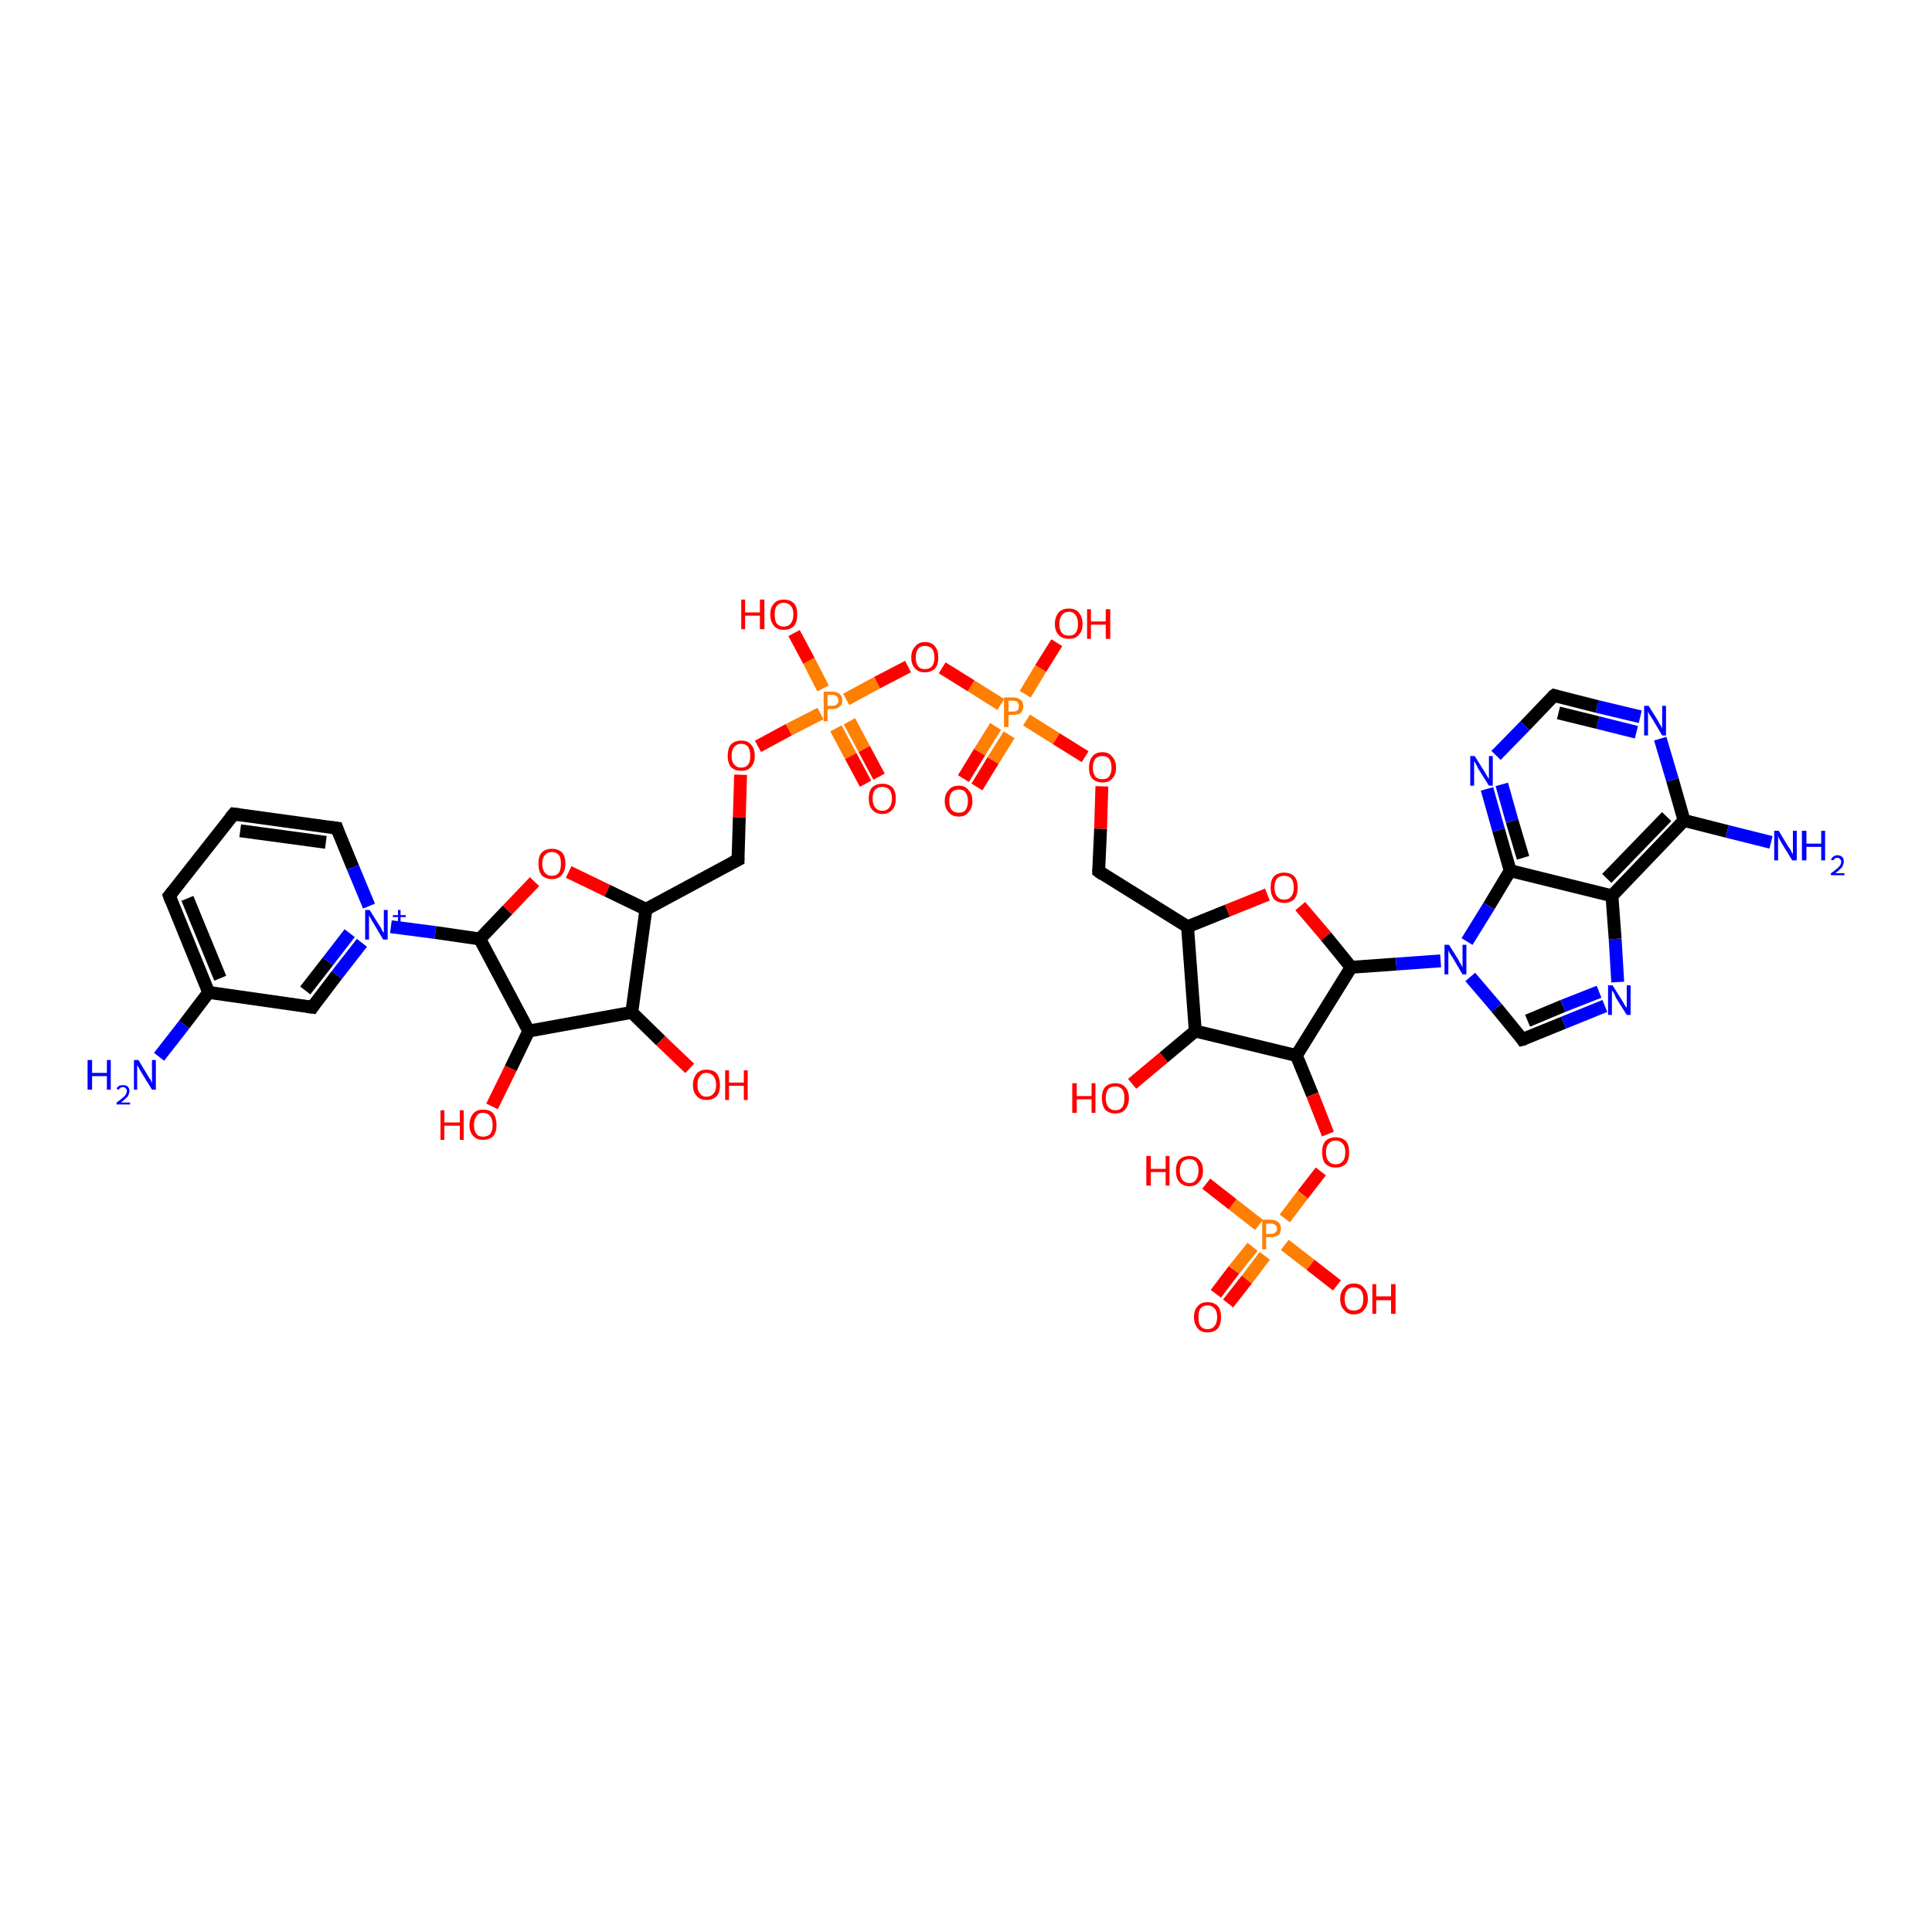 <?xml version='1.0' encoding='iso-8859-1'?>
<svg version='1.1' baseProfile='full'
              xmlns='http://www.w3.org/2000/svg'
                      xmlns:rdkit='http://www.rdkit.org/xml'
                      xmlns:xlink='http://www.w3.org/1999/xlink'
                  xml:space='preserve'
width='300px' height='300px' viewBox='0 0 300 300'>
<!-- END OF HEADER -->
<rect style='opacity:1.0;fill:#FFFFFF;stroke:none' width='300.0' height='300.0' x='0.0' y='0.0'> </rect>
<path class='bond-0 atom-0 atom-1' d='M 24.7,164.1 L 28.6,159.1' style='fill:none;fill-rule:evenodd;stroke:#0000FF;stroke-width:2.0px;stroke-linecap:butt;stroke-linejoin:miter;stroke-opacity:1' />
<path class='bond-0 atom-0 atom-1' d='M 28.6,159.1 L 32.4,154.1' style='fill:none;fill-rule:evenodd;stroke:#000000;stroke-width:2.0px;stroke-linecap:butt;stroke-linejoin:miter;stroke-opacity:1' />
<path class='bond-1 atom-1 atom-2' d='M 32.4,154.1 L 26.3,139.1' style='fill:none;fill-rule:evenodd;stroke:#000000;stroke-width:2.0px;stroke-linecap:butt;stroke-linejoin:miter;stroke-opacity:1' />
<path class='bond-1 atom-1 atom-2' d='M 34.2,151.9 L 29.1,139.5' style='fill:none;fill-rule:evenodd;stroke:#000000;stroke-width:2.0px;stroke-linecap:butt;stroke-linejoin:miter;stroke-opacity:1' />
<path class='bond-2 atom-2 atom-3' d='M 26.3,139.1 L 36.3,126.4' style='fill:none;fill-rule:evenodd;stroke:#000000;stroke-width:2.0px;stroke-linecap:butt;stroke-linejoin:miter;stroke-opacity:1' />
<path class='bond-3 atom-3 atom-4' d='M 36.3,126.4 L 52.3,128.6' style='fill:none;fill-rule:evenodd;stroke:#000000;stroke-width:2.0px;stroke-linecap:butt;stroke-linejoin:miter;stroke-opacity:1' />
<path class='bond-3 atom-3 atom-4' d='M 37.3,129.0 L 50.6,130.8' style='fill:none;fill-rule:evenodd;stroke:#000000;stroke-width:2.0px;stroke-linecap:butt;stroke-linejoin:miter;stroke-opacity:1' />
<path class='bond-4 atom-4 atom-5' d='M 52.3,128.6 L 54.8,134.7' style='fill:none;fill-rule:evenodd;stroke:#000000;stroke-width:2.0px;stroke-linecap:butt;stroke-linejoin:miter;stroke-opacity:1' />
<path class='bond-4 atom-4 atom-5' d='M 54.8,134.7 L 57.3,140.7' style='fill:none;fill-rule:evenodd;stroke:#0000FF;stroke-width:2.0px;stroke-linecap:butt;stroke-linejoin:miter;stroke-opacity:1' />
<path class='bond-5 atom-5 atom-6' d='M 56.2,146.4 L 52.3,151.4' style='fill:none;fill-rule:evenodd;stroke:#0000FF;stroke-width:2.0px;stroke-linecap:butt;stroke-linejoin:miter;stroke-opacity:1' />
<path class='bond-5 atom-5 atom-6' d='M 52.3,151.4 L 48.5,156.4' style='fill:none;fill-rule:evenodd;stroke:#000000;stroke-width:2.0px;stroke-linecap:butt;stroke-linejoin:miter;stroke-opacity:1' />
<path class='bond-5 atom-5 atom-6' d='M 54.3,144.9 L 50.9,149.3' style='fill:none;fill-rule:evenodd;stroke:#0000FF;stroke-width:2.0px;stroke-linecap:butt;stroke-linejoin:miter;stroke-opacity:1' />
<path class='bond-5 atom-5 atom-6' d='M 50.9,149.3 L 47.4,153.8' style='fill:none;fill-rule:evenodd;stroke:#000000;stroke-width:2.0px;stroke-linecap:butt;stroke-linejoin:miter;stroke-opacity:1' />
<path class='bond-6 atom-5 atom-7' d='M 60.7,143.9 L 67.6,144.8' style='fill:none;fill-rule:evenodd;stroke:#0000FF;stroke-width:2.0px;stroke-linecap:butt;stroke-linejoin:miter;stroke-opacity:1' />
<path class='bond-6 atom-5 atom-7' d='M 67.6,144.8 L 74.5,145.8' style='fill:none;fill-rule:evenodd;stroke:#000000;stroke-width:2.0px;stroke-linecap:butt;stroke-linejoin:miter;stroke-opacity:1' />
<path class='bond-7 atom-7 atom-8' d='M 74.5,145.8 L 78.8,141.3' style='fill:none;fill-rule:evenodd;stroke:#000000;stroke-width:2.0px;stroke-linecap:butt;stroke-linejoin:miter;stroke-opacity:1' />
<path class='bond-7 atom-7 atom-8' d='M 78.8,141.3 L 83.0,136.9' style='fill:none;fill-rule:evenodd;stroke:#FF0000;stroke-width:2.0px;stroke-linecap:butt;stroke-linejoin:miter;stroke-opacity:1' />
<path class='bond-8 atom-8 atom-9' d='M 88.3,135.4 L 94.3,138.3' style='fill:none;fill-rule:evenodd;stroke:#FF0000;stroke-width:2.0px;stroke-linecap:butt;stroke-linejoin:miter;stroke-opacity:1' />
<path class='bond-8 atom-8 atom-9' d='M 94.3,138.3 L 100.3,141.2' style='fill:none;fill-rule:evenodd;stroke:#000000;stroke-width:2.0px;stroke-linecap:butt;stroke-linejoin:miter;stroke-opacity:1' />
<path class='bond-9 atom-9 atom-10' d='M 100.3,141.2 L 114.6,133.5' style='fill:none;fill-rule:evenodd;stroke:#000000;stroke-width:2.0px;stroke-linecap:butt;stroke-linejoin:miter;stroke-opacity:1' />
<path class='bond-10 atom-10 atom-11' d='M 114.6,133.5 L 114.8,126.9' style='fill:none;fill-rule:evenodd;stroke:#000000;stroke-width:2.0px;stroke-linecap:butt;stroke-linejoin:miter;stroke-opacity:1' />
<path class='bond-10 atom-10 atom-11' d='M 114.8,126.9 L 115.0,120.3' style='fill:none;fill-rule:evenodd;stroke:#FF0000;stroke-width:2.0px;stroke-linecap:butt;stroke-linejoin:miter;stroke-opacity:1' />
<path class='bond-11 atom-11 atom-12' d='M 117.7,115.9 L 122.5,113.3' style='fill:none;fill-rule:evenodd;stroke:#FF0000;stroke-width:2.0px;stroke-linecap:butt;stroke-linejoin:miter;stroke-opacity:1' />
<path class='bond-11 atom-11 atom-12' d='M 122.5,113.3 L 127.4,110.8' style='fill:none;fill-rule:evenodd;stroke:#FF7F00;stroke-width:2.0px;stroke-linecap:butt;stroke-linejoin:miter;stroke-opacity:1' />
<path class='bond-12 atom-12 atom-13' d='M 127.8,106.9 L 125.6,102.6' style='fill:none;fill-rule:evenodd;stroke:#FF7F00;stroke-width:2.0px;stroke-linecap:butt;stroke-linejoin:miter;stroke-opacity:1' />
<path class='bond-12 atom-12 atom-13' d='M 125.6,102.6 L 123.3,98.3' style='fill:none;fill-rule:evenodd;stroke:#FF0000;stroke-width:2.0px;stroke-linecap:butt;stroke-linejoin:miter;stroke-opacity:1' />
<path class='bond-13 atom-12 atom-14' d='M 129.8,113.1 L 132.1,117.4' style='fill:none;fill-rule:evenodd;stroke:#FF7F00;stroke-width:2.0px;stroke-linecap:butt;stroke-linejoin:miter;stroke-opacity:1' />
<path class='bond-13 atom-12 atom-14' d='M 132.1,117.4 L 134.4,121.7' style='fill:none;fill-rule:evenodd;stroke:#FF0000;stroke-width:2.0px;stroke-linecap:butt;stroke-linejoin:miter;stroke-opacity:1' />
<path class='bond-13 atom-12 atom-14' d='M 131.9,112.0 L 134.2,116.3' style='fill:none;fill-rule:evenodd;stroke:#FF7F00;stroke-width:2.0px;stroke-linecap:butt;stroke-linejoin:miter;stroke-opacity:1' />
<path class='bond-13 atom-12 atom-14' d='M 134.2,116.3 L 136.5,120.6' style='fill:none;fill-rule:evenodd;stroke:#FF0000;stroke-width:2.0px;stroke-linecap:butt;stroke-linejoin:miter;stroke-opacity:1' />
<path class='bond-14 atom-12 atom-15' d='M 131.4,108.6 L 136.2,106.0' style='fill:none;fill-rule:evenodd;stroke:#FF7F00;stroke-width:2.0px;stroke-linecap:butt;stroke-linejoin:miter;stroke-opacity:1' />
<path class='bond-14 atom-12 atom-15' d='M 136.2,106.0 L 141.0,103.5' style='fill:none;fill-rule:evenodd;stroke:#FF0000;stroke-width:2.0px;stroke-linecap:butt;stroke-linejoin:miter;stroke-opacity:1' />
<path class='bond-15 atom-15 atom-16' d='M 146.3,103.7 L 150.8,106.5' style='fill:none;fill-rule:evenodd;stroke:#FF0000;stroke-width:2.0px;stroke-linecap:butt;stroke-linejoin:miter;stroke-opacity:1' />
<path class='bond-15 atom-15 atom-16' d='M 150.8,106.5 L 155.4,109.4' style='fill:none;fill-rule:evenodd;stroke:#FF7F00;stroke-width:2.0px;stroke-linecap:butt;stroke-linejoin:miter;stroke-opacity:1' />
<path class='bond-16 atom-16 atom-17' d='M 159.2,107.8 L 161.6,103.8' style='fill:none;fill-rule:evenodd;stroke:#FF7F00;stroke-width:2.0px;stroke-linecap:butt;stroke-linejoin:miter;stroke-opacity:1' />
<path class='bond-16 atom-16 atom-17' d='M 161.6,103.8 L 164.1,99.8' style='fill:none;fill-rule:evenodd;stroke:#FF0000;stroke-width:2.0px;stroke-linecap:butt;stroke-linejoin:miter;stroke-opacity:1' />
<path class='bond-17 atom-16 atom-18' d='M 154.6,112.8 L 152.1,116.8' style='fill:none;fill-rule:evenodd;stroke:#FF7F00;stroke-width:2.0px;stroke-linecap:butt;stroke-linejoin:miter;stroke-opacity:1' />
<path class='bond-17 atom-16 atom-18' d='M 152.1,116.8 L 149.6,120.9' style='fill:none;fill-rule:evenodd;stroke:#FF0000;stroke-width:2.0px;stroke-linecap:butt;stroke-linejoin:miter;stroke-opacity:1' />
<path class='bond-17 atom-16 atom-18' d='M 156.7,114.1 L 154.2,118.1' style='fill:none;fill-rule:evenodd;stroke:#FF7F00;stroke-width:2.0px;stroke-linecap:butt;stroke-linejoin:miter;stroke-opacity:1' />
<path class='bond-17 atom-16 atom-18' d='M 154.2,118.1 L 151.7,122.2' style='fill:none;fill-rule:evenodd;stroke:#FF0000;stroke-width:2.0px;stroke-linecap:butt;stroke-linejoin:miter;stroke-opacity:1' />
<path class='bond-18 atom-16 atom-19' d='M 159.4,111.8 L 164.0,114.7' style='fill:none;fill-rule:evenodd;stroke:#FF7F00;stroke-width:2.0px;stroke-linecap:butt;stroke-linejoin:miter;stroke-opacity:1' />
<path class='bond-18 atom-16 atom-19' d='M 164.0,114.7 L 168.5,117.5' style='fill:none;fill-rule:evenodd;stroke:#FF0000;stroke-width:2.0px;stroke-linecap:butt;stroke-linejoin:miter;stroke-opacity:1' />
<path class='bond-19 atom-19 atom-20' d='M 171.1,122.1 L 170.9,128.7' style='fill:none;fill-rule:evenodd;stroke:#FF0000;stroke-width:2.0px;stroke-linecap:butt;stroke-linejoin:miter;stroke-opacity:1' />
<path class='bond-19 atom-19 atom-20' d='M 170.9,128.7 L 170.6,135.3' style='fill:none;fill-rule:evenodd;stroke:#000000;stroke-width:2.0px;stroke-linecap:butt;stroke-linejoin:miter;stroke-opacity:1' />
<path class='bond-20 atom-20 atom-21' d='M 170.6,135.3 L 184.4,143.9' style='fill:none;fill-rule:evenodd;stroke:#000000;stroke-width:2.0px;stroke-linecap:butt;stroke-linejoin:miter;stroke-opacity:1' />
<path class='bond-21 atom-21 atom-22' d='M 184.4,143.9 L 190.6,141.4' style='fill:none;fill-rule:evenodd;stroke:#000000;stroke-width:2.0px;stroke-linecap:butt;stroke-linejoin:miter;stroke-opacity:1' />
<path class='bond-21 atom-21 atom-22' d='M 190.6,141.4 L 196.8,138.9' style='fill:none;fill-rule:evenodd;stroke:#FF0000;stroke-width:2.0px;stroke-linecap:butt;stroke-linejoin:miter;stroke-opacity:1' />
<path class='bond-22 atom-22 atom-23' d='M 201.9,140.7 L 205.9,145.4' style='fill:none;fill-rule:evenodd;stroke:#FF0000;stroke-width:2.0px;stroke-linecap:butt;stroke-linejoin:miter;stroke-opacity:1' />
<path class='bond-22 atom-22 atom-23' d='M 205.9,145.4 L 209.8,150.2' style='fill:none;fill-rule:evenodd;stroke:#000000;stroke-width:2.0px;stroke-linecap:butt;stroke-linejoin:miter;stroke-opacity:1' />
<path class='bond-23 atom-23 atom-24' d='M 209.8,150.2 L 201.3,163.9' style='fill:none;fill-rule:evenodd;stroke:#000000;stroke-width:2.0px;stroke-linecap:butt;stroke-linejoin:miter;stroke-opacity:1' />
<path class='bond-24 atom-24 atom-25' d='M 201.3,163.9 L 203.8,170.0' style='fill:none;fill-rule:evenodd;stroke:#000000;stroke-width:2.0px;stroke-linecap:butt;stroke-linejoin:miter;stroke-opacity:1' />
<path class='bond-24 atom-24 atom-25' d='M 203.8,170.0 L 206.2,176.1' style='fill:none;fill-rule:evenodd;stroke:#FF0000;stroke-width:2.0px;stroke-linecap:butt;stroke-linejoin:miter;stroke-opacity:1' />
<path class='bond-25 atom-25 atom-26' d='M 205.1,181.9 L 202.3,185.5' style='fill:none;fill-rule:evenodd;stroke:#FF0000;stroke-width:2.0px;stroke-linecap:butt;stroke-linejoin:miter;stroke-opacity:1' />
<path class='bond-25 atom-25 atom-26' d='M 202.3,185.5 L 199.5,189.2' style='fill:none;fill-rule:evenodd;stroke:#FF7F00;stroke-width:2.0px;stroke-linecap:butt;stroke-linejoin:miter;stroke-opacity:1' />
<path class='bond-26 atom-26 atom-27' d='M 199.5,193.3 L 203.5,196.4' style='fill:none;fill-rule:evenodd;stroke:#FF7F00;stroke-width:2.0px;stroke-linecap:butt;stroke-linejoin:miter;stroke-opacity:1' />
<path class='bond-26 atom-26 atom-27' d='M 203.5,196.4 L 207.6,199.6' style='fill:none;fill-rule:evenodd;stroke:#FF0000;stroke-width:2.0px;stroke-linecap:butt;stroke-linejoin:miter;stroke-opacity:1' />
<path class='bond-27 atom-26 atom-28' d='M 195.5,190.2 L 191.4,187.0' style='fill:none;fill-rule:evenodd;stroke:#FF7F00;stroke-width:2.0px;stroke-linecap:butt;stroke-linejoin:miter;stroke-opacity:1' />
<path class='bond-27 atom-26 atom-28' d='M 191.4,187.0 L 187.3,183.8' style='fill:none;fill-rule:evenodd;stroke:#FF0000;stroke-width:2.0px;stroke-linecap:butt;stroke-linejoin:miter;stroke-opacity:1' />
<path class='bond-28 atom-26 atom-29' d='M 194.5,193.6 L 191.6,197.2' style='fill:none;fill-rule:evenodd;stroke:#FF7F00;stroke-width:2.0px;stroke-linecap:butt;stroke-linejoin:miter;stroke-opacity:1' />
<path class='bond-28 atom-26 atom-29' d='M 191.6,197.2 L 188.8,200.9' style='fill:none;fill-rule:evenodd;stroke:#FF0000;stroke-width:2.0px;stroke-linecap:butt;stroke-linejoin:miter;stroke-opacity:1' />
<path class='bond-28 atom-26 atom-29' d='M 196.4,195.0 L 193.6,198.7' style='fill:none;fill-rule:evenodd;stroke:#FF7F00;stroke-width:2.0px;stroke-linecap:butt;stroke-linejoin:miter;stroke-opacity:1' />
<path class='bond-28 atom-26 atom-29' d='M 193.6,198.7 L 190.7,202.4' style='fill:none;fill-rule:evenodd;stroke:#FF0000;stroke-width:2.0px;stroke-linecap:butt;stroke-linejoin:miter;stroke-opacity:1' />
<path class='bond-29 atom-24 atom-30' d='M 201.3,163.9 L 185.6,160.1' style='fill:none;fill-rule:evenodd;stroke:#000000;stroke-width:2.0px;stroke-linecap:butt;stroke-linejoin:miter;stroke-opacity:1' />
<path class='bond-30 atom-30 atom-31' d='M 185.6,160.1 L 180.7,164.2' style='fill:none;fill-rule:evenodd;stroke:#000000;stroke-width:2.0px;stroke-linecap:butt;stroke-linejoin:miter;stroke-opacity:1' />
<path class='bond-30 atom-30 atom-31' d='M 180.7,164.2 L 175.8,168.3' style='fill:none;fill-rule:evenodd;stroke:#FF0000;stroke-width:2.0px;stroke-linecap:butt;stroke-linejoin:miter;stroke-opacity:1' />
<path class='bond-31 atom-23 atom-32' d='M 209.8,150.2 L 216.8,149.7' style='fill:none;fill-rule:evenodd;stroke:#000000;stroke-width:2.0px;stroke-linecap:butt;stroke-linejoin:miter;stroke-opacity:1' />
<path class='bond-31 atom-23 atom-32' d='M 216.8,149.7 L 223.7,149.2' style='fill:none;fill-rule:evenodd;stroke:#0000FF;stroke-width:2.0px;stroke-linecap:butt;stroke-linejoin:miter;stroke-opacity:1' />
<path class='bond-32 atom-32 atom-33' d='M 228.3,151.7 L 232.4,156.5' style='fill:none;fill-rule:evenodd;stroke:#0000FF;stroke-width:2.0px;stroke-linecap:butt;stroke-linejoin:miter;stroke-opacity:1' />
<path class='bond-32 atom-32 atom-33' d='M 232.4,156.5 L 236.4,161.4' style='fill:none;fill-rule:evenodd;stroke:#000000;stroke-width:2.0px;stroke-linecap:butt;stroke-linejoin:miter;stroke-opacity:1' />
<path class='bond-33 atom-33 atom-34' d='M 236.4,161.4 L 242.8,158.8' style='fill:none;fill-rule:evenodd;stroke:#000000;stroke-width:2.0px;stroke-linecap:butt;stroke-linejoin:miter;stroke-opacity:1' />
<path class='bond-33 atom-33 atom-34' d='M 242.8,158.8 L 249.2,156.2' style='fill:none;fill-rule:evenodd;stroke:#0000FF;stroke-width:2.0px;stroke-linecap:butt;stroke-linejoin:miter;stroke-opacity:1' />
<path class='bond-33 atom-33 atom-34' d='M 237.2,158.5 L 242.7,156.2' style='fill:none;fill-rule:evenodd;stroke:#000000;stroke-width:2.0px;stroke-linecap:butt;stroke-linejoin:miter;stroke-opacity:1' />
<path class='bond-33 atom-33 atom-34' d='M 242.7,156.2 L 248.3,154.0' style='fill:none;fill-rule:evenodd;stroke:#0000FF;stroke-width:2.0px;stroke-linecap:butt;stroke-linejoin:miter;stroke-opacity:1' />
<path class='bond-34 atom-34 atom-35' d='M 251.2,152.5 L 250.8,145.8' style='fill:none;fill-rule:evenodd;stroke:#0000FF;stroke-width:2.0px;stroke-linecap:butt;stroke-linejoin:miter;stroke-opacity:1' />
<path class='bond-34 atom-34 atom-35' d='M 250.8,145.8 L 250.3,139.1' style='fill:none;fill-rule:evenodd;stroke:#000000;stroke-width:2.0px;stroke-linecap:butt;stroke-linejoin:miter;stroke-opacity:1' />
<path class='bond-35 atom-35 atom-36' d='M 250.3,139.1 L 261.5,127.4' style='fill:none;fill-rule:evenodd;stroke:#000000;stroke-width:2.0px;stroke-linecap:butt;stroke-linejoin:miter;stroke-opacity:1' />
<path class='bond-35 atom-35 atom-36' d='M 249.5,136.4 L 258.8,126.8' style='fill:none;fill-rule:evenodd;stroke:#000000;stroke-width:2.0px;stroke-linecap:butt;stroke-linejoin:miter;stroke-opacity:1' />
<path class='bond-36 atom-36 atom-37' d='M 261.5,127.4 L 268.2,129.1' style='fill:none;fill-rule:evenodd;stroke:#000000;stroke-width:2.0px;stroke-linecap:butt;stroke-linejoin:miter;stroke-opacity:1' />
<path class='bond-36 atom-36 atom-37' d='M 268.2,129.1 L 275.0,130.8' style='fill:none;fill-rule:evenodd;stroke:#0000FF;stroke-width:2.0px;stroke-linecap:butt;stroke-linejoin:miter;stroke-opacity:1' />
<path class='bond-37 atom-36 atom-38' d='M 261.5,127.4 L 259.7,121.1' style='fill:none;fill-rule:evenodd;stroke:#000000;stroke-width:2.0px;stroke-linecap:butt;stroke-linejoin:miter;stroke-opacity:1' />
<path class='bond-37 atom-36 atom-38' d='M 259.7,121.1 L 257.8,114.7' style='fill:none;fill-rule:evenodd;stroke:#0000FF;stroke-width:2.0px;stroke-linecap:butt;stroke-linejoin:miter;stroke-opacity:1' />
<path class='bond-38 atom-38 atom-39' d='M 254.7,111.3 L 248.0,109.7' style='fill:none;fill-rule:evenodd;stroke:#0000FF;stroke-width:2.0px;stroke-linecap:butt;stroke-linejoin:miter;stroke-opacity:1' />
<path class='bond-38 atom-38 atom-39' d='M 248.0,109.7 L 241.3,108.0' style='fill:none;fill-rule:evenodd;stroke:#000000;stroke-width:2.0px;stroke-linecap:butt;stroke-linejoin:miter;stroke-opacity:1' />
<path class='bond-38 atom-38 atom-39' d='M 254.1,113.7 L 248.1,112.2' style='fill:none;fill-rule:evenodd;stroke:#0000FF;stroke-width:2.0px;stroke-linecap:butt;stroke-linejoin:miter;stroke-opacity:1' />
<path class='bond-38 atom-38 atom-39' d='M 248.1,112.2 L 242.0,110.7' style='fill:none;fill-rule:evenodd;stroke:#000000;stroke-width:2.0px;stroke-linecap:butt;stroke-linejoin:miter;stroke-opacity:1' />
<path class='bond-39 atom-39 atom-40' d='M 241.3,108.0 L 236.8,112.7' style='fill:none;fill-rule:evenodd;stroke:#000000;stroke-width:2.0px;stroke-linecap:butt;stroke-linejoin:miter;stroke-opacity:1' />
<path class='bond-39 atom-39 atom-40' d='M 236.8,112.7 L 232.3,117.3' style='fill:none;fill-rule:evenodd;stroke:#0000FF;stroke-width:2.0px;stroke-linecap:butt;stroke-linejoin:miter;stroke-opacity:1' />
<path class='bond-40 atom-40 atom-41' d='M 230.9,122.5 L 232.7,128.9' style='fill:none;fill-rule:evenodd;stroke:#0000FF;stroke-width:2.0px;stroke-linecap:butt;stroke-linejoin:miter;stroke-opacity:1' />
<path class='bond-40 atom-40 atom-41' d='M 232.7,128.9 L 234.5,135.2' style='fill:none;fill-rule:evenodd;stroke:#000000;stroke-width:2.0px;stroke-linecap:butt;stroke-linejoin:miter;stroke-opacity:1' />
<path class='bond-40 atom-40 atom-41' d='M 233.2,121.8 L 234.8,127.5' style='fill:none;fill-rule:evenodd;stroke:#0000FF;stroke-width:2.0px;stroke-linecap:butt;stroke-linejoin:miter;stroke-opacity:1' />
<path class='bond-40 atom-40 atom-41' d='M 234.8,127.5 L 236.5,133.2' style='fill:none;fill-rule:evenodd;stroke:#000000;stroke-width:2.0px;stroke-linecap:butt;stroke-linejoin:miter;stroke-opacity:1' />
<path class='bond-41 atom-9 atom-42' d='M 100.3,141.2 L 98.1,157.2' style='fill:none;fill-rule:evenodd;stroke:#000000;stroke-width:2.0px;stroke-linecap:butt;stroke-linejoin:miter;stroke-opacity:1' />
<path class='bond-42 atom-42 atom-43' d='M 98.1,157.2 L 102.6,161.6' style='fill:none;fill-rule:evenodd;stroke:#000000;stroke-width:2.0px;stroke-linecap:butt;stroke-linejoin:miter;stroke-opacity:1' />
<path class='bond-42 atom-42 atom-43' d='M 102.6,161.6 L 107.1,165.9' style='fill:none;fill-rule:evenodd;stroke:#FF0000;stroke-width:2.0px;stroke-linecap:butt;stroke-linejoin:miter;stroke-opacity:1' />
<path class='bond-43 atom-42 atom-44' d='M 98.1,157.2 L 82.1,160.1' style='fill:none;fill-rule:evenodd;stroke:#000000;stroke-width:2.0px;stroke-linecap:butt;stroke-linejoin:miter;stroke-opacity:1' />
<path class='bond-44 atom-44 atom-45' d='M 82.1,160.1 L 79.3,165.9' style='fill:none;fill-rule:evenodd;stroke:#000000;stroke-width:2.0px;stroke-linecap:butt;stroke-linejoin:miter;stroke-opacity:1' />
<path class='bond-44 atom-44 atom-45' d='M 79.3,165.9 L 76.4,171.8' style='fill:none;fill-rule:evenodd;stroke:#FF0000;stroke-width:2.0px;stroke-linecap:butt;stroke-linejoin:miter;stroke-opacity:1' />
<path class='bond-45 atom-6 atom-1' d='M 48.5,156.4 L 32.4,154.1' style='fill:none;fill-rule:evenodd;stroke:#000000;stroke-width:2.0px;stroke-linecap:butt;stroke-linejoin:miter;stroke-opacity:1' />
<path class='bond-46 atom-44 atom-7' d='M 82.1,160.1 L 74.5,145.8' style='fill:none;fill-rule:evenodd;stroke:#000000;stroke-width:2.0px;stroke-linecap:butt;stroke-linejoin:miter;stroke-opacity:1' />
<path class='bond-47 atom-30 atom-21' d='M 185.6,160.1 L 184.4,143.9' style='fill:none;fill-rule:evenodd;stroke:#000000;stroke-width:2.0px;stroke-linecap:butt;stroke-linejoin:miter;stroke-opacity:1' />
<path class='bond-48 atom-41 atom-32' d='M 234.5,135.2 L 231.2,140.7' style='fill:none;fill-rule:evenodd;stroke:#000000;stroke-width:2.0px;stroke-linecap:butt;stroke-linejoin:miter;stroke-opacity:1' />
<path class='bond-48 atom-41 atom-32' d='M 231.2,140.7 L 227.8,146.2' style='fill:none;fill-rule:evenodd;stroke:#0000FF;stroke-width:2.0px;stroke-linecap:butt;stroke-linejoin:miter;stroke-opacity:1' />
<path class='bond-49 atom-41 atom-35' d='M 234.5,135.2 L 250.3,139.1' style='fill:none;fill-rule:evenodd;stroke:#000000;stroke-width:2.0px;stroke-linecap:butt;stroke-linejoin:miter;stroke-opacity:1' />
<path d='M 26.6,139.9 L 26.3,139.1 L 26.8,138.5' style='fill:none;stroke:#000000;stroke-width:2.0px;stroke-linecap:butt;stroke-linejoin:miter;stroke-opacity:1;' />
<path d='M 35.8,127.0 L 36.3,126.4 L 37.1,126.5' style='fill:none;stroke:#000000;stroke-width:2.0px;stroke-linecap:butt;stroke-linejoin:miter;stroke-opacity:1;' />
<path d='M 51.5,128.5 L 52.3,128.6 L 52.4,128.9' style='fill:none;stroke:#000000;stroke-width:2.0px;stroke-linecap:butt;stroke-linejoin:miter;stroke-opacity:1;' />
<path d='M 48.7,156.1 L 48.5,156.4 L 47.7,156.3' style='fill:none;stroke:#000000;stroke-width:2.0px;stroke-linecap:butt;stroke-linejoin:miter;stroke-opacity:1;' />
<path d='M 113.8,133.9 L 114.6,133.5 L 114.6,133.2' style='fill:none;stroke:#000000;stroke-width:2.0px;stroke-linecap:butt;stroke-linejoin:miter;stroke-opacity:1;' />
<path d='M 170.6,135.0 L 170.6,135.3 L 171.3,135.8' style='fill:none;stroke:#000000;stroke-width:2.0px;stroke-linecap:butt;stroke-linejoin:miter;stroke-opacity:1;' />
<path d='M 236.2,161.1 L 236.4,161.4 L 236.8,161.3' style='fill:none;stroke:#000000;stroke-width:2.0px;stroke-linecap:butt;stroke-linejoin:miter;stroke-opacity:1;' />
<path d='M 241.6,108.1 L 241.3,108.0 L 241.0,108.2' style='fill:none;stroke:#000000;stroke-width:2.0px;stroke-linecap:butt;stroke-linejoin:miter;stroke-opacity:1;' />
<path class='atom-0' d='M 13.6 164.6
L 14.3 164.6
L 14.3 166.6
L 16.6 166.6
L 16.6 164.6
L 17.2 164.6
L 17.2 169.2
L 16.6 169.2
L 16.6 167.1
L 14.3 167.1
L 14.3 169.2
L 13.6 169.2
L 13.6 164.6
' fill='#0000FF'/>
<path class='atom-0' d='M 18.1 169.1
Q 18.2 168.8, 18.5 168.6
Q 18.8 168.5, 19.1 168.5
Q 19.6 168.5, 19.8 168.7
Q 20.1 169.0, 20.1 169.4
Q 20.1 169.8, 19.8 170.3
Q 19.4 170.7, 18.8 171.2
L 20.2 171.2
L 20.2 171.5
L 18.1 171.5
L 18.1 171.2
Q 18.7 170.8, 19.0 170.5
Q 19.4 170.2, 19.5 170.0
Q 19.7 169.7, 19.7 169.4
Q 19.7 169.1, 19.5 169.0
Q 19.4 168.8, 19.1 168.8
Q 18.9 168.8, 18.7 168.9
Q 18.6 169.0, 18.4 169.2
L 18.1 169.1
' fill='#0000FF'/>
<path class='atom-0' d='M 21.5 164.6
L 23.0 167.1
Q 23.1 167.3, 23.4 167.7
Q 23.6 168.2, 23.6 168.2
L 23.6 164.6
L 24.2 164.6
L 24.2 169.2
L 23.6 169.2
L 22.0 166.6
Q 21.8 166.3, 21.6 165.9
Q 21.4 165.6, 21.3 165.4
L 21.3 169.2
L 20.8 169.2
L 20.8 164.6
L 21.5 164.6
' fill='#0000FF'/>
<path class='atom-5' d='M 57.4 141.3
L 58.9 143.7
Q 59.1 143.9, 59.3 144.4
Q 59.5 144.8, 59.6 144.8
L 59.6 141.3
L 60.2 141.3
L 60.2 145.9
L 59.5 145.9
L 57.9 143.2
Q 57.7 142.9, 57.5 142.5
Q 57.3 142.2, 57.3 142.1
L 57.3 145.9
L 56.7 145.9
L 56.7 141.3
L 57.4 141.3
' fill='#0000FF'/>
<path class='atom-5' d='M 61.0 142.1
L 61.8 142.1
L 61.8 141.3
L 62.2 141.3
L 62.2 142.1
L 63.0 142.1
L 63.0 142.4
L 62.2 142.4
L 62.2 143.3
L 61.8 143.3
L 61.8 142.4
L 61.0 142.4
L 61.0 142.1
' fill='#0000FF'/>
<path class='atom-8' d='M 83.6 134.1
Q 83.6 133.0, 84.1 132.4
Q 84.7 131.8, 85.7 131.8
Q 86.7 131.8, 87.3 132.4
Q 87.8 133.0, 87.8 134.1
Q 87.8 135.2, 87.2 135.9
Q 86.7 136.5, 85.7 136.5
Q 84.7 136.5, 84.1 135.9
Q 83.6 135.2, 83.6 134.1
M 85.7 136.0
Q 86.4 136.0, 86.8 135.5
Q 87.1 135.0, 87.1 134.1
Q 87.1 133.2, 86.8 132.8
Q 86.4 132.3, 85.7 132.3
Q 85.0 132.3, 84.6 132.8
Q 84.2 133.2, 84.2 134.1
Q 84.2 135.0, 84.6 135.5
Q 85.0 136.0, 85.7 136.0
' fill='#FF0000'/>
<path class='atom-11' d='M 113.0 117.4
Q 113.0 116.2, 113.5 115.6
Q 114.1 115.0, 115.1 115.0
Q 116.1 115.0, 116.6 115.6
Q 117.2 116.2, 117.2 117.4
Q 117.2 118.5, 116.6 119.1
Q 116.1 119.7, 115.1 119.7
Q 114.1 119.7, 113.5 119.1
Q 113.0 118.5, 113.0 117.4
M 115.1 119.2
Q 115.8 119.2, 116.2 118.7
Q 116.5 118.3, 116.5 117.4
Q 116.5 116.5, 116.2 116.0
Q 115.8 115.5, 115.1 115.5
Q 114.4 115.5, 114.0 116.0
Q 113.6 116.4, 113.6 117.4
Q 113.6 118.3, 114.0 118.7
Q 114.4 119.2, 115.1 119.2
' fill='#FF0000'/>
<path class='atom-12' d='M 129.2 107.4
Q 130.0 107.4, 130.4 107.8
Q 130.8 108.1, 130.8 108.8
Q 130.8 109.4, 130.4 109.7
Q 130.0 110.1, 129.2 110.1
L 128.5 110.1
L 128.5 112.0
L 127.9 112.0
L 127.9 107.4
L 129.2 107.4
M 129.2 109.6
Q 129.7 109.6, 129.9 109.4
Q 130.2 109.2, 130.2 108.8
Q 130.2 108.3, 129.9 108.1
Q 129.7 107.9, 129.2 107.9
L 128.5 107.9
L 128.5 109.6
L 129.2 109.6
' fill='#FF7F00'/>
<path class='atom-13' d='M 115.1 93.1
L 115.7 93.1
L 115.7 95.1
L 118.0 95.1
L 118.0 93.1
L 118.7 93.1
L 118.7 97.7
L 118.0 97.7
L 118.0 95.6
L 115.7 95.6
L 115.7 97.7
L 115.1 97.7
L 115.1 93.1
' fill='#FF0000'/>
<path class='atom-13' d='M 119.6 95.4
Q 119.6 94.3, 120.2 93.7
Q 120.7 93.1, 121.7 93.1
Q 122.7 93.1, 123.3 93.7
Q 123.8 94.3, 123.8 95.4
Q 123.8 96.5, 123.3 97.2
Q 122.7 97.8, 121.7 97.8
Q 120.7 97.8, 120.2 97.2
Q 119.6 96.5, 119.6 95.4
M 121.7 97.3
Q 122.4 97.3, 122.8 96.8
Q 123.2 96.3, 123.2 95.4
Q 123.2 94.5, 122.8 94.1
Q 122.4 93.6, 121.7 93.6
Q 121.0 93.6, 120.6 94.1
Q 120.3 94.5, 120.3 95.4
Q 120.3 96.4, 120.6 96.8
Q 121.0 97.3, 121.7 97.3
' fill='#FF0000'/>
<path class='atom-14' d='M 134.9 124.0
Q 134.9 122.9, 135.4 122.3
Q 136.0 121.7, 137.0 121.7
Q 138.0 121.7, 138.6 122.3
Q 139.1 122.9, 139.1 124.0
Q 139.1 125.1, 138.6 125.7
Q 138.0 126.4, 137.0 126.4
Q 136.0 126.4, 135.4 125.7
Q 134.9 125.1, 134.9 124.0
M 137.0 125.9
Q 137.7 125.9, 138.1 125.4
Q 138.5 124.9, 138.5 124.0
Q 138.5 123.1, 138.1 122.6
Q 137.7 122.2, 137.0 122.2
Q 136.3 122.2, 135.9 122.6
Q 135.5 123.1, 135.5 124.0
Q 135.5 124.9, 135.9 125.4
Q 136.3 125.9, 137.0 125.9
' fill='#FF0000'/>
<path class='atom-15' d='M 141.5 102.1
Q 141.5 101.0, 142.1 100.4
Q 142.6 99.7, 143.6 99.7
Q 144.7 99.7, 145.2 100.4
Q 145.7 101.0, 145.7 102.1
Q 145.7 103.2, 145.2 103.8
Q 144.6 104.4, 143.6 104.4
Q 142.6 104.4, 142.1 103.8
Q 141.5 103.2, 141.5 102.1
M 143.6 103.9
Q 144.3 103.9, 144.7 103.5
Q 145.1 103.0, 145.1 102.1
Q 145.1 101.2, 144.7 100.7
Q 144.3 100.3, 143.6 100.3
Q 142.9 100.3, 142.6 100.7
Q 142.2 101.2, 142.2 102.1
Q 142.2 103.0, 142.6 103.5
Q 142.9 103.9, 143.6 103.9
' fill='#FF0000'/>
<path class='atom-16' d='M 157.3 108.3
Q 158.1 108.3, 158.5 108.7
Q 158.9 109.0, 158.9 109.7
Q 158.9 110.3, 158.5 110.7
Q 158.1 111.0, 157.3 111.0
L 156.6 111.0
L 156.6 112.9
L 155.9 112.9
L 155.9 108.3
L 157.3 108.3
M 157.3 110.5
Q 157.7 110.5, 158.0 110.3
Q 158.2 110.1, 158.2 109.7
Q 158.2 109.3, 158.0 109.0
Q 157.7 108.8, 157.3 108.8
L 156.6 108.8
L 156.6 110.5
L 157.3 110.5
' fill='#FF7F00'/>
<path class='atom-17' d='M 163.8 96.9
Q 163.8 95.8, 164.4 95.1
Q 164.9 94.5, 166.0 94.5
Q 167.0 94.5, 167.5 95.1
Q 168.1 95.8, 168.1 96.9
Q 168.1 98.0, 167.5 98.6
Q 167.0 99.2, 166.0 99.2
Q 164.9 99.2, 164.4 98.6
Q 163.8 98.0, 163.8 96.9
M 166.0 98.7
Q 166.7 98.7, 167.0 98.3
Q 167.4 97.8, 167.4 96.9
Q 167.4 96.0, 167.0 95.5
Q 166.7 95.0, 166.0 95.0
Q 165.3 95.0, 164.9 95.5
Q 164.5 96.0, 164.5 96.9
Q 164.5 97.8, 164.9 98.3
Q 165.3 98.7, 166.0 98.7
' fill='#FF0000'/>
<path class='atom-17' d='M 168.8 94.6
L 169.4 94.6
L 169.4 96.5
L 171.7 96.5
L 171.7 94.6
L 172.4 94.6
L 172.4 99.2
L 171.7 99.2
L 171.7 97.0
L 169.4 97.0
L 169.4 99.2
L 168.8 99.2
L 168.8 94.6
' fill='#FF0000'/>
<path class='atom-18' d='M 146.7 124.4
Q 146.7 123.3, 147.3 122.7
Q 147.8 122.0, 148.9 122.0
Q 149.9 122.0, 150.4 122.7
Q 151.0 123.3, 151.0 124.4
Q 151.0 125.5, 150.4 126.1
Q 149.9 126.8, 148.9 126.8
Q 147.8 126.8, 147.3 126.1
Q 146.7 125.5, 146.7 124.4
M 148.9 126.2
Q 149.6 126.2, 149.9 125.8
Q 150.3 125.3, 150.3 124.4
Q 150.3 123.5, 149.9 123.0
Q 149.6 122.6, 148.9 122.6
Q 148.2 122.6, 147.8 123.0
Q 147.4 123.5, 147.4 124.4
Q 147.4 125.3, 147.8 125.8
Q 148.2 126.2, 148.9 126.2
' fill='#FF0000'/>
<path class='atom-19' d='M 169.1 119.2
Q 169.1 118.1, 169.6 117.5
Q 170.1 116.8, 171.2 116.8
Q 172.2 116.8, 172.7 117.5
Q 173.3 118.1, 173.3 119.2
Q 173.3 120.3, 172.7 120.9
Q 172.2 121.5, 171.2 121.5
Q 170.2 121.5, 169.6 120.9
Q 169.1 120.3, 169.1 119.2
M 171.2 121.0
Q 171.9 121.0, 172.2 120.6
Q 172.6 120.1, 172.6 119.2
Q 172.6 118.3, 172.2 117.8
Q 171.9 117.4, 171.2 117.4
Q 170.5 117.4, 170.1 117.8
Q 169.7 118.3, 169.7 119.2
Q 169.7 120.1, 170.1 120.6
Q 170.5 121.0, 171.2 121.0
' fill='#FF0000'/>
<path class='atom-22' d='M 197.3 137.8
Q 197.3 136.7, 197.8 136.1
Q 198.4 135.5, 199.4 135.5
Q 200.4 135.5, 201.0 136.1
Q 201.5 136.7, 201.5 137.8
Q 201.5 138.9, 201.0 139.6
Q 200.4 140.2, 199.4 140.2
Q 198.4 140.2, 197.8 139.6
Q 197.3 138.9, 197.3 137.8
M 199.4 139.7
Q 200.1 139.7, 200.5 139.2
Q 200.9 138.7, 200.9 137.8
Q 200.9 136.9, 200.5 136.4
Q 200.1 136.0, 199.4 136.0
Q 198.7 136.0, 198.3 136.4
Q 197.9 136.9, 197.9 137.8
Q 197.9 138.7, 198.3 139.2
Q 198.7 139.7, 199.4 139.7
' fill='#FF0000'/>
<path class='atom-25' d='M 205.3 178.9
Q 205.3 177.8, 205.8 177.2
Q 206.4 176.6, 207.4 176.6
Q 208.4 176.6, 209.0 177.2
Q 209.5 177.8, 209.5 178.9
Q 209.5 180.1, 209.0 180.7
Q 208.4 181.3, 207.4 181.3
Q 206.4 181.3, 205.8 180.7
Q 205.3 180.1, 205.3 178.9
M 207.4 180.8
Q 208.1 180.8, 208.5 180.3
Q 208.9 179.9, 208.9 178.9
Q 208.9 178.0, 208.5 177.6
Q 208.1 177.1, 207.4 177.1
Q 206.7 177.1, 206.3 177.6
Q 205.9 178.0, 205.9 178.9
Q 205.9 179.9, 206.3 180.3
Q 206.7 180.8, 207.4 180.8
' fill='#FF0000'/>
<path class='atom-26' d='M 197.3 189.4
Q 198.1 189.4, 198.5 189.8
Q 198.9 190.1, 198.9 190.8
Q 198.9 191.4, 198.5 191.8
Q 198.1 192.1, 197.3 192.1
L 196.6 192.1
L 196.6 194.0
L 196.0 194.0
L 196.0 189.4
L 197.3 189.4
M 197.3 191.6
Q 197.8 191.6, 198.0 191.4
Q 198.3 191.2, 198.3 190.8
Q 198.3 190.4, 198.0 190.2
Q 197.8 190.0, 197.3 190.0
L 196.6 190.0
L 196.6 191.6
L 197.3 191.6
' fill='#FF7F00'/>
<path class='atom-27' d='M 208.1 201.7
Q 208.1 200.6, 208.7 200.0
Q 209.2 199.3, 210.2 199.3
Q 211.3 199.3, 211.8 200.0
Q 212.4 200.6, 212.4 201.7
Q 212.4 202.8, 211.8 203.4
Q 211.3 204.1, 210.2 204.1
Q 209.2 204.1, 208.7 203.4
Q 208.1 202.8, 208.1 201.7
M 210.2 203.5
Q 210.9 203.5, 211.3 203.1
Q 211.7 202.6, 211.7 201.7
Q 211.7 200.8, 211.3 200.3
Q 210.9 199.9, 210.2 199.9
Q 209.5 199.9, 209.2 200.3
Q 208.8 200.8, 208.8 201.7
Q 208.8 202.6, 209.2 203.1
Q 209.5 203.5, 210.2 203.5
' fill='#FF0000'/>
<path class='atom-27' d='M 213.1 199.4
L 213.7 199.4
L 213.7 201.3
L 216.0 201.3
L 216.0 199.4
L 216.7 199.4
L 216.7 204.0
L 216.0 204.0
L 216.0 201.9
L 213.7 201.9
L 213.7 204.0
L 213.1 204.0
L 213.1 199.4
' fill='#FF0000'/>
<path class='atom-28' d='M 178.0 179.5
L 178.7 179.5
L 178.7 181.5
L 181.0 181.5
L 181.0 179.5
L 181.6 179.5
L 181.6 184.1
L 181.0 184.1
L 181.0 182.0
L 178.7 182.0
L 178.7 184.1
L 178.0 184.1
L 178.0 179.5
' fill='#FF0000'/>
<path class='atom-28' d='M 182.6 181.8
Q 182.6 180.7, 183.1 180.1
Q 183.7 179.5, 184.7 179.5
Q 185.7 179.5, 186.2 180.1
Q 186.8 180.7, 186.8 181.8
Q 186.8 182.9, 186.2 183.5
Q 185.7 184.2, 184.7 184.2
Q 183.7 184.2, 183.1 183.5
Q 182.6 182.9, 182.6 181.8
M 184.7 183.7
Q 185.4 183.7, 185.7 183.2
Q 186.1 182.7, 186.1 181.8
Q 186.1 180.9, 185.7 180.4
Q 185.4 180.0, 184.7 180.0
Q 184.0 180.0, 183.6 180.4
Q 183.2 180.9, 183.2 181.8
Q 183.2 182.7, 183.6 183.2
Q 184.0 183.7, 184.7 183.7
' fill='#FF0000'/>
<path class='atom-29' d='M 185.4 204.5
Q 185.4 203.4, 186.0 202.8
Q 186.5 202.2, 187.5 202.2
Q 188.5 202.2, 189.1 202.8
Q 189.6 203.4, 189.6 204.5
Q 189.6 205.6, 189.1 206.3
Q 188.5 206.9, 187.5 206.9
Q 186.5 206.9, 186.0 206.3
Q 185.4 205.6, 185.4 204.5
M 187.5 206.4
Q 188.2 206.4, 188.6 205.9
Q 189.0 205.4, 189.0 204.5
Q 189.0 203.6, 188.6 203.2
Q 188.2 202.7, 187.5 202.7
Q 186.8 202.7, 186.4 203.2
Q 186.1 203.6, 186.1 204.5
Q 186.1 205.5, 186.4 205.9
Q 186.8 206.4, 187.5 206.4
' fill='#FF0000'/>
<path class='atom-31' d='M 166.5 168.2
L 167.2 168.2
L 167.2 170.2
L 169.5 170.2
L 169.5 168.2
L 170.1 168.2
L 170.1 172.8
L 169.5 172.8
L 169.5 170.7
L 167.2 170.7
L 167.2 172.8
L 166.5 172.8
L 166.5 168.2
' fill='#FF0000'/>
<path class='atom-31' d='M 171.1 170.5
Q 171.1 169.4, 171.6 168.8
Q 172.2 168.2, 173.2 168.2
Q 174.2 168.2, 174.7 168.8
Q 175.3 169.4, 175.3 170.5
Q 175.3 171.6, 174.7 172.3
Q 174.2 172.9, 173.2 172.9
Q 172.2 172.9, 171.6 172.3
Q 171.1 171.6, 171.1 170.5
M 173.2 172.4
Q 173.9 172.4, 174.3 171.9
Q 174.6 171.4, 174.6 170.5
Q 174.6 169.6, 174.3 169.2
Q 173.9 168.7, 173.2 168.7
Q 172.5 168.7, 172.1 169.1
Q 171.7 169.6, 171.7 170.5
Q 171.7 171.4, 172.1 171.9
Q 172.5 172.4, 173.2 172.4
' fill='#FF0000'/>
<path class='atom-32' d='M 225.0 146.7
L 226.5 149.1
Q 226.6 149.4, 226.9 149.8
Q 227.1 150.2, 227.1 150.3
L 227.1 146.7
L 227.7 146.7
L 227.7 151.3
L 227.1 151.3
L 225.5 148.6
Q 225.3 148.3, 225.1 148.0
Q 224.9 147.6, 224.9 147.5
L 224.9 151.3
L 224.3 151.3
L 224.3 146.7
L 225.0 146.7
' fill='#0000FF'/>
<path class='atom-34' d='M 250.4 153.0
L 251.9 155.4
Q 252.1 155.7, 252.3 156.1
Q 252.6 156.5, 252.6 156.5
L 252.6 153.0
L 253.2 153.0
L 253.2 157.6
L 252.6 157.6
L 250.9 154.9
Q 250.8 154.6, 250.6 154.2
Q 250.4 153.9, 250.3 153.8
L 250.3 157.6
L 249.7 157.6
L 249.7 153.0
L 250.4 153.0
' fill='#0000FF'/>
<path class='atom-37' d='M 276.2 129.0
L 277.7 131.5
Q 277.9 131.7, 278.1 132.1
Q 278.3 132.6, 278.4 132.6
L 278.4 129.0
L 279.0 129.0
L 279.0 133.6
L 278.3 133.6
L 276.7 131.0
Q 276.5 130.6, 276.3 130.3
Q 276.1 129.9, 276.1 129.8
L 276.1 133.6
L 275.5 133.6
L 275.5 129.0
L 276.2 129.0
' fill='#0000FF'/>
<path class='atom-37' d='M 279.8 129.0
L 280.5 129.0
L 280.5 131.0
L 282.8 131.0
L 282.8 129.0
L 283.4 129.0
L 283.4 133.6
L 282.8 133.6
L 282.8 131.5
L 280.5 131.5
L 280.5 133.6
L 279.8 133.6
L 279.8 129.0
' fill='#0000FF'/>
<path class='atom-37' d='M 284.3 133.5
Q 284.4 133.2, 284.7 133.0
Q 285.0 132.8, 285.3 132.8
Q 285.8 132.8, 286.1 133.1
Q 286.3 133.3, 286.3 133.8
Q 286.3 134.2, 286.0 134.7
Q 285.6 135.1, 285.0 135.6
L 286.4 135.6
L 286.4 135.9
L 284.3 135.9
L 284.3 135.6
Q 284.9 135.2, 285.2 134.9
Q 285.6 134.6, 285.7 134.4
Q 285.9 134.1, 285.9 133.8
Q 285.9 133.5, 285.7 133.4
Q 285.6 133.2, 285.3 133.2
Q 285.1 133.2, 284.9 133.3
Q 284.8 133.4, 284.7 133.6
L 284.3 133.5
' fill='#0000FF'/>
<path class='atom-38' d='M 256.0 109.6
L 257.5 112.0
Q 257.6 112.3, 257.9 112.7
Q 258.1 113.1, 258.1 113.2
L 258.1 109.6
L 258.7 109.6
L 258.7 114.2
L 258.1 114.2
L 256.5 111.5
Q 256.3 111.2, 256.1 110.9
Q 255.9 110.5, 255.9 110.4
L 255.9 114.2
L 255.3 114.2
L 255.3 109.6
L 256.0 109.6
' fill='#0000FF'/>
<path class='atom-40' d='M 229.0 117.4
L 230.5 119.8
Q 230.7 120.1, 230.9 120.5
Q 231.2 120.9, 231.2 121.0
L 231.2 117.4
L 231.8 117.4
L 231.8 122.0
L 231.2 122.0
L 229.5 119.3
Q 229.4 119.0, 229.2 118.7
Q 229.0 118.3, 228.9 118.2
L 228.9 122.0
L 228.3 122.0
L 228.3 117.4
L 229.0 117.4
' fill='#0000FF'/>
<path class='atom-43' d='M 107.6 168.5
Q 107.6 167.4, 108.2 166.7
Q 108.7 166.1, 109.7 166.1
Q 110.8 166.1, 111.3 166.7
Q 111.8 167.4, 111.8 168.5
Q 111.8 169.6, 111.3 170.2
Q 110.7 170.8, 109.7 170.8
Q 108.7 170.8, 108.2 170.2
Q 107.6 169.6, 107.6 168.5
M 109.7 170.3
Q 110.4 170.3, 110.8 169.8
Q 111.2 169.4, 111.2 168.5
Q 111.2 167.6, 110.8 167.1
Q 110.4 166.6, 109.7 166.6
Q 109.0 166.6, 108.7 167.1
Q 108.3 167.5, 108.3 168.5
Q 108.3 169.4, 108.7 169.8
Q 109.0 170.3, 109.7 170.3
' fill='#FF0000'/>
<path class='atom-43' d='M 112.6 166.2
L 113.2 166.2
L 113.2 168.1
L 115.5 168.1
L 115.5 166.2
L 116.1 166.2
L 116.1 170.8
L 115.5 170.8
L 115.5 168.6
L 113.2 168.6
L 113.2 170.8
L 112.6 170.8
L 112.6 166.2
' fill='#FF0000'/>
<path class='atom-45' d='M 68.4 172.4
L 69.0 172.4
L 69.0 174.3
L 71.4 174.3
L 71.4 172.4
L 72.0 172.4
L 72.0 177.0
L 71.4 177.0
L 71.4 174.8
L 69.0 174.8
L 69.0 177.0
L 68.4 177.0
L 68.4 172.4
' fill='#FF0000'/>
<path class='atom-45' d='M 72.9 174.7
Q 72.9 173.6, 73.5 172.9
Q 74.0 172.3, 75.0 172.3
Q 76.1 172.3, 76.6 172.9
Q 77.1 173.6, 77.1 174.7
Q 77.1 175.8, 76.6 176.4
Q 76.0 177.0, 75.0 177.0
Q 74.0 177.0, 73.5 176.4
Q 72.9 175.8, 72.9 174.7
M 75.0 176.5
Q 75.7 176.5, 76.1 176.1
Q 76.5 175.6, 76.5 174.7
Q 76.5 173.8, 76.1 173.3
Q 75.7 172.8, 75.0 172.8
Q 74.3 172.8, 74.0 173.3
Q 73.6 173.8, 73.6 174.7
Q 73.6 175.6, 74.0 176.1
Q 74.3 176.5, 75.0 176.5
' fill='#FF0000'/>
</svg>
